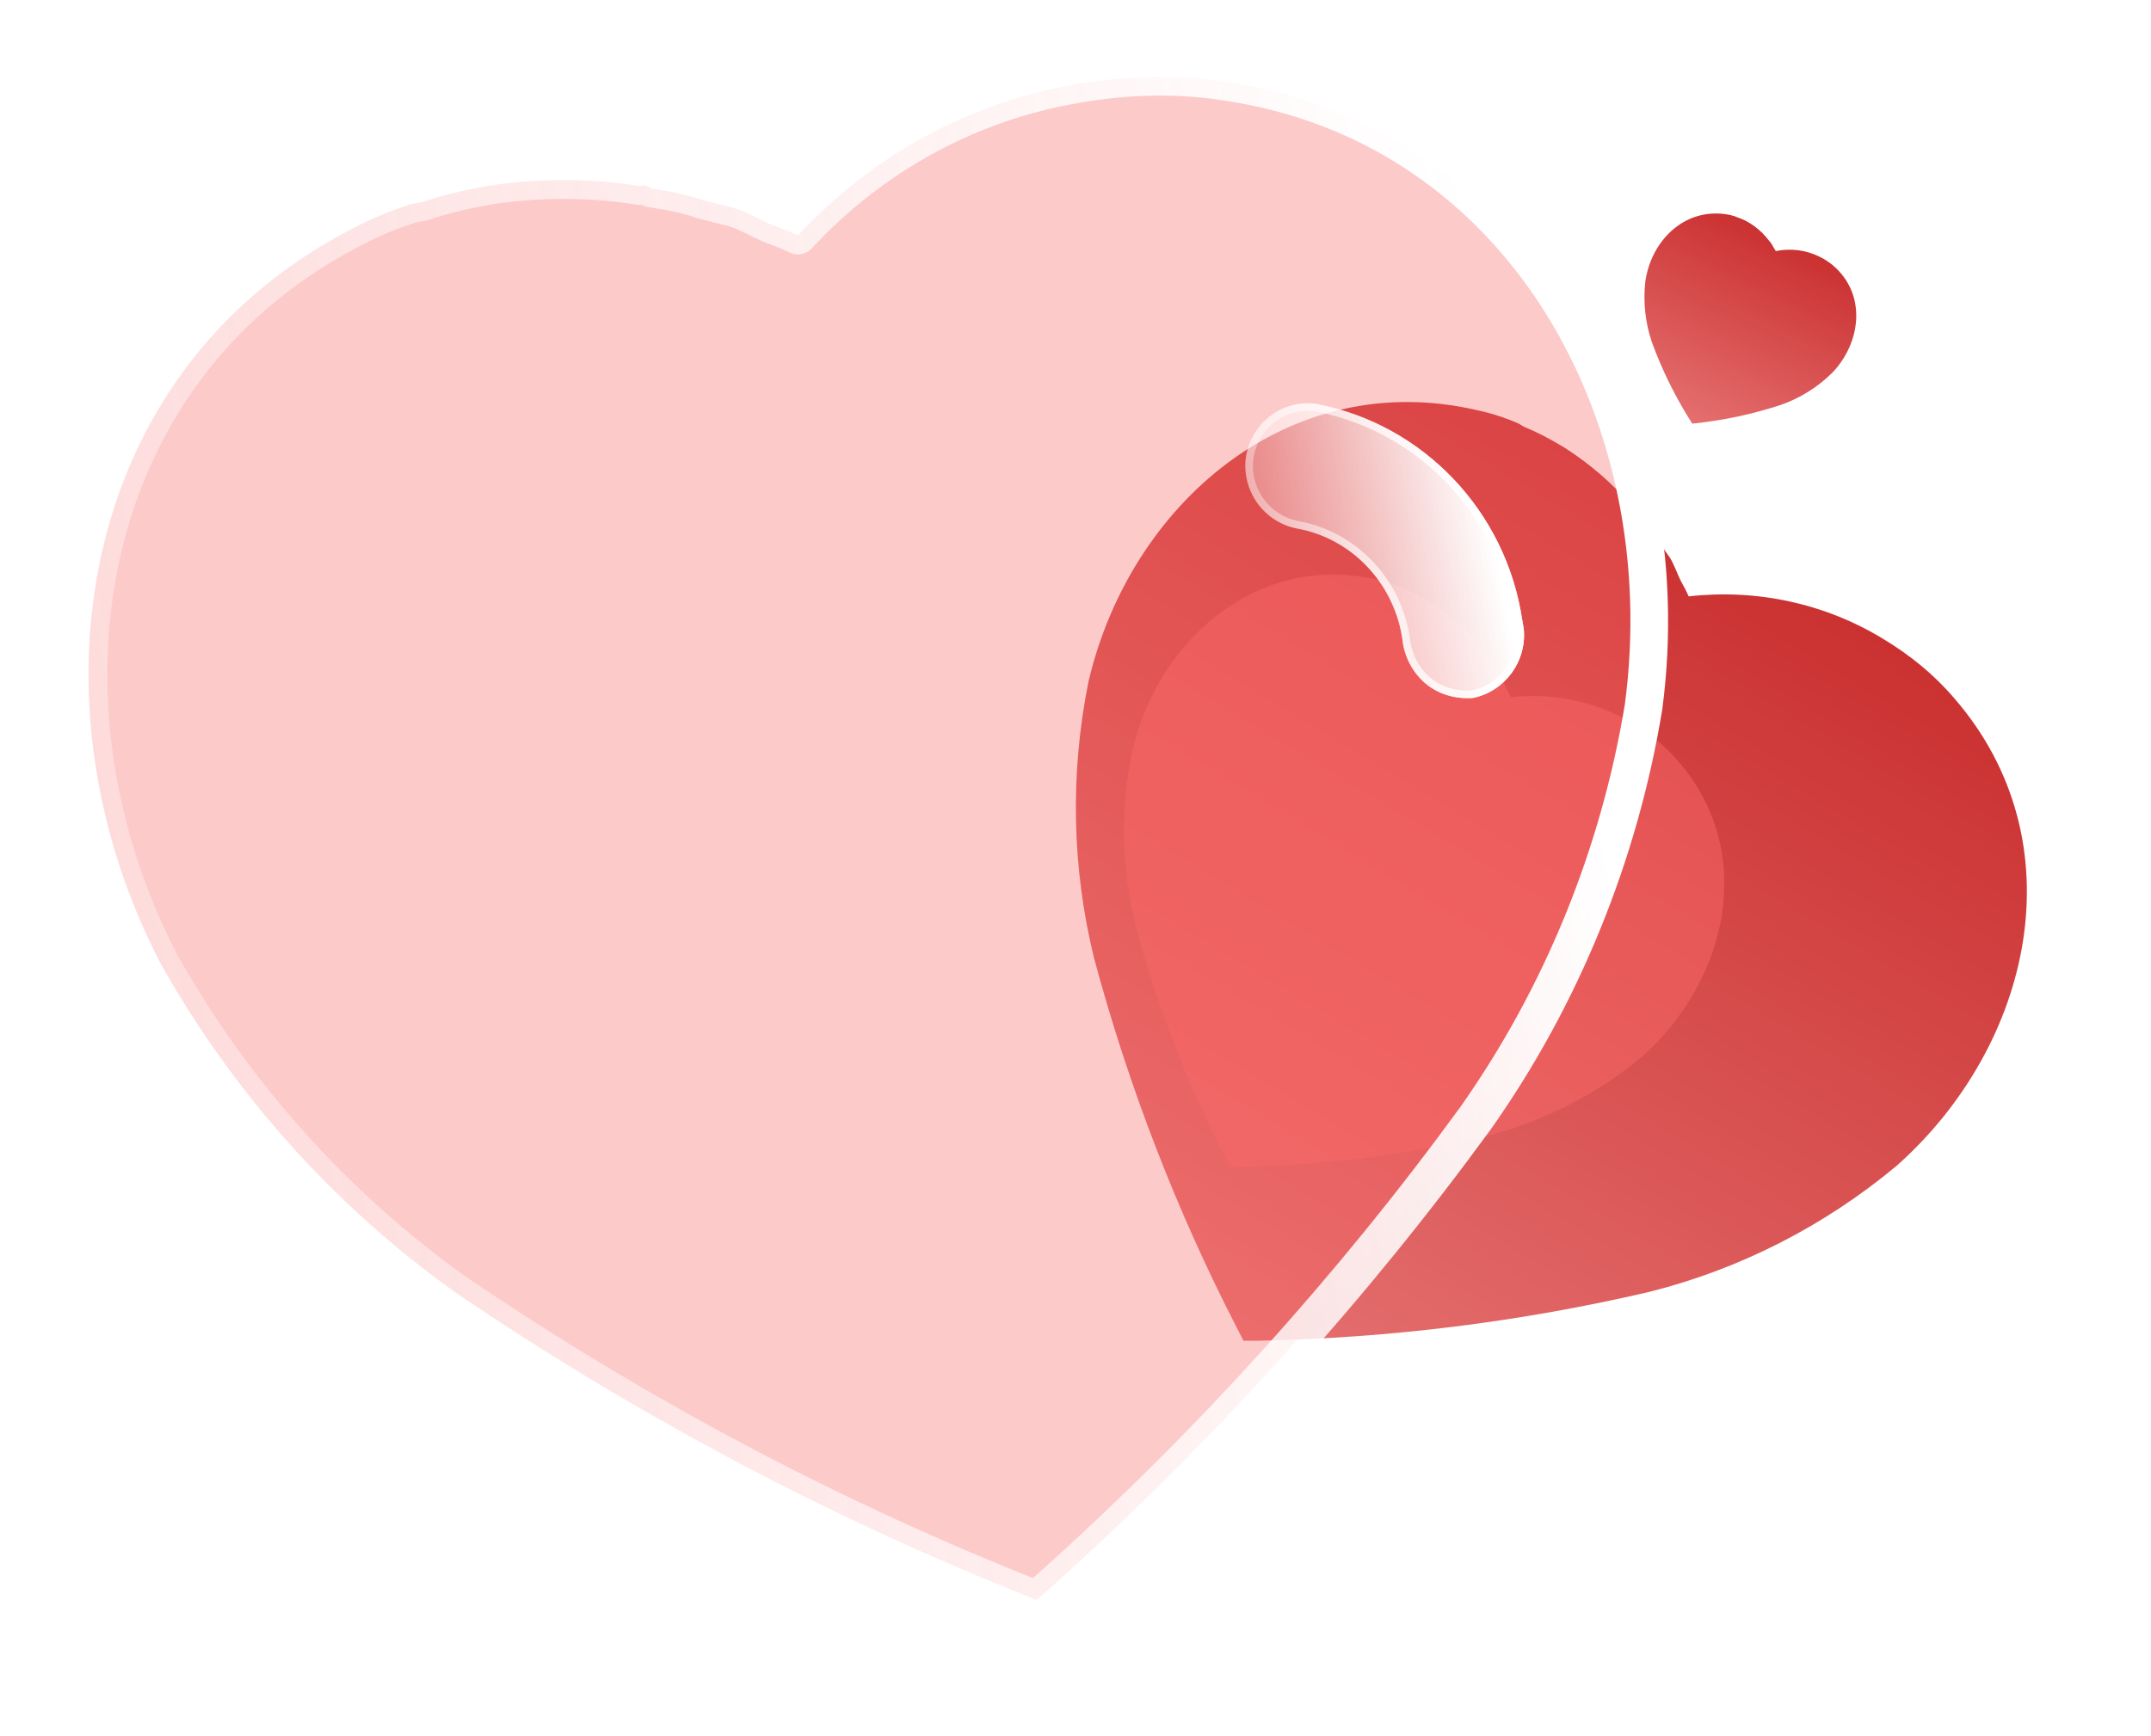 <svg width="114" height="92" viewBox="0 0 114 92" fill="none" xmlns="http://www.w3.org/2000/svg">
<g filter="url(#filter0_b_1206_6369)">
<path d="M103.559 36.997C102.493 35.749 101.209 34.708 99.804 33.865C96.722 31.985 93.104 31.206 89.495 31.612C89.387 31.338 89.223 31.055 89.079 30.79C88.938 30.521 88.737 29.949 88.509 29.57L87.891 28.683C87.592 28.171 87.234 27.714 86.836 27.26C86.817 27.191 86.778 27.104 86.715 27.009L86.583 26.93C85.536 25.692 84.325 24.632 82.947 23.748L82.702 23.601C82.079 23.227 81.432 22.896 80.751 22.612L80.484 22.451C79.764 22.137 79.005 21.893 78.225 21.729C68.285 19.461 59.91 26.702 57.696 36.096C56.703 40.979 56.806 46.011 57.987 50.806C59.814 57.598 62.341 64.142 65.541 70.364L65.904 71.07L66.663 71.068C73.653 70.932 80.591 70.067 87.39 68.484C92.197 67.283 96.697 64.983 100.518 61.796C107.723 55.398 110.174 44.602 103.559 36.997Z" fill="url(#paint0_linear_1206_6369)"/>
</g>
<g opacity="0.5" filter="url(#filter1_f_1206_6369)">
<path d="M88.948 40.356C88.276 39.568 87.466 38.912 86.579 38.38C84.634 37.193 82.351 36.702 80.073 36.958C80.005 36.785 79.902 36.607 79.811 36.439C79.722 36.269 79.595 35.908 79.451 35.669L79.061 35.11C78.873 34.786 78.646 34.498 78.396 34.212C78.384 34.168 78.359 34.113 78.319 34.053L78.236 34.003C77.575 33.222 76.811 32.553 75.942 31.995L75.787 31.902C75.393 31.666 74.985 31.458 74.556 31.278L74.387 31.177C73.933 30.979 73.454 30.825 72.962 30.721C66.689 29.29 61.404 33.86 60.007 39.787C59.38 42.869 59.445 46.044 60.191 49.07C61.344 53.356 62.938 57.486 64.957 61.412L65.187 61.857L65.665 61.856C70.077 61.77 74.455 61.225 78.745 60.225C81.778 59.467 84.618 58.016 87.029 56.005C91.576 51.968 93.123 45.155 88.948 40.356Z" fill="#FA6767"/>
</g>
<g filter="url(#filter2_b_1206_6369)">
<path d="M97.315 14.222C97.056 13.967 96.754 13.763 96.428 13.605C95.713 13.251 94.901 13.149 94.114 13.309C94.085 13.251 94.044 13.191 94.007 13.136C93.971 13.079 93.915 12.957 93.858 12.878L93.704 12.695C93.629 12.588 93.541 12.494 93.445 12.402C93.439 12.387 93.429 12.369 93.413 12.349L93.383 12.335C93.128 12.082 92.841 11.872 92.52 11.704L92.464 11.677C92.319 11.607 92.17 11.546 92.015 11.497L91.953 11.467C91.788 11.412 91.616 11.373 91.442 11.351C89.209 11.045 87.506 12.802 87.201 14.913C87.077 16.007 87.197 17.113 87.55 18.146C88.084 19.605 88.767 20.997 89.592 22.305L89.686 22.453L89.853 22.438C91.389 22.273 92.9 21.948 94.366 21.467C95.401 21.11 96.347 20.516 97.127 19.74C98.589 18.192 98.919 15.768 97.315 14.222Z" fill="url(#paint1_linear_1206_6369)"/>
</g>
<g filter="url(#filter3_b_1206_6369)">
<mask id="path-4-outside-1_1206_6369" maskUnits="userSpaceOnUse" x="-0.656" y="-1.062" width="97.568" height="94.308" fill="black">
<rect fill="white" x="-0.656" y="-1.062" width="97.568" height="94.308"/>
<path d="M64.909 4.323C62.319 3.925 59.681 4.007 57.102 4.453C51.415 5.395 46.227 8.229 42.287 12.485C41.87 12.266 41.378 12.095 40.927 11.925C40.475 11.746 39.634 11.264 38.965 11.043L37.292 10.617C36.396 10.309 35.486 10.13 34.532 9.996C34.437 9.933 34.3 9.868 34.123 9.819L33.882 9.861C31.324 9.457 28.753 9.439 26.165 9.807L25.716 9.885C24.571 10.083 23.445 10.358 22.325 10.724L21.835 10.809C20.636 11.181 19.464 11.678 18.349 12.292C3.965 19.921 1.394 37.413 8.516 51.081C12.411 58.021 17.785 63.999 24.216 68.564C33.51 74.869 43.394 80.146 53.752 84.33L54.929 84.804L55.844 84.01C64.154 76.553 71.64 68.27 78.209 59.262C82.768 52.795 85.81 45.319 87.105 37.48C89.142 22.227 80.842 6.616 64.909 4.323Z"/>
</mask>
<path d="M64.909 4.323C62.319 3.925 59.681 4.007 57.102 4.453C51.415 5.395 46.227 8.229 42.287 12.485C41.87 12.266 41.378 12.095 40.927 11.925C40.475 11.746 39.634 11.264 38.965 11.043L37.292 10.617C36.396 10.309 35.486 10.13 34.532 9.996C34.437 9.933 34.3 9.868 34.123 9.819L33.882 9.861C31.324 9.457 28.753 9.439 26.165 9.807L25.716 9.885C24.571 10.083 23.445 10.358 22.325 10.724L21.835 10.809C20.636 11.181 19.464 11.678 18.349 12.292C3.965 19.921 1.394 37.413 8.516 51.081C12.411 58.021 17.785 63.999 24.216 68.564C33.51 74.869 43.394 80.146 53.752 84.33L54.929 84.804L55.844 84.01C64.154 76.553 71.64 68.27 78.209 59.262C82.768 52.795 85.81 45.319 87.105 37.48C89.142 22.227 80.842 6.616 64.909 4.323Z" fill="#FA6767" fill-opacity="0.35"/>
<path d="M57.102 4.453L57.266 5.44L57.273 5.438L57.102 4.453ZM42.287 12.485L41.823 13.37C42.223 13.58 42.714 13.496 43.021 13.164L42.287 12.485ZM40.927 11.925L40.56 12.854C40.564 12.856 40.569 12.858 40.573 12.86L40.927 11.925ZM38.965 11.043L39.278 10.094C39.256 10.087 39.234 10.08 39.212 10.074L38.965 11.043ZM37.292 10.617L36.966 11.563C36.992 11.572 37.018 11.58 37.045 11.587L37.292 10.617ZM34.532 9.996L33.977 10.828C34.102 10.912 34.244 10.966 34.393 10.987L34.532 9.996ZM34.123 9.819L34.392 8.856C34.248 8.816 34.099 8.808 33.952 8.834L34.123 9.819ZM33.882 9.861L33.726 10.848C33.834 10.866 33.944 10.865 34.052 10.846L33.882 9.861ZM26.165 9.807L26.024 8.817C26.015 8.818 26.005 8.82 25.995 8.822L26.165 9.807ZM22.325 10.724L22.496 11.71C22.543 11.701 22.59 11.69 22.636 11.675L22.325 10.724ZM21.835 10.809L21.664 9.824C21.622 9.831 21.58 9.841 21.539 9.854L21.835 10.809ZM18.349 12.292L18.818 13.175C18.823 13.173 18.827 13.17 18.832 13.168L18.349 12.292ZM8.516 51.081L7.629 51.543C7.634 51.552 7.639 51.561 7.644 51.57L8.516 51.081ZM24.216 68.564L23.637 69.379C23.642 69.383 23.648 69.388 23.654 69.392L24.216 68.564ZM53.752 84.33L53.378 85.257L53.379 85.257L53.752 84.33ZM54.929 84.804L54.555 85.731C54.903 85.872 55.301 85.805 55.584 85.559L54.929 84.804ZM55.844 84.01L56.499 84.765C56.503 84.762 56.508 84.758 56.512 84.754L55.844 84.01ZM78.209 59.262L79.017 59.851C79.02 59.847 79.023 59.842 79.027 59.838L78.209 59.262ZM87.105 37.48L88.092 37.643C88.094 37.633 88.095 37.623 88.096 37.613L87.105 37.48ZM65.061 3.334C62.35 2.918 59.602 3.006 56.932 3.468L57.273 5.438C59.76 5.008 62.288 4.932 64.757 5.311L65.061 3.334ZM56.939 3.466C51.027 4.446 45.64 7.391 41.553 11.805L43.021 13.164C46.813 9.068 51.802 6.345 57.266 5.44L56.939 3.466ZM42.751 11.599C42.265 11.344 41.69 11.144 41.281 10.989L40.573 12.86C41.065 13.046 41.476 13.189 41.823 13.37L42.751 11.599ZM41.295 10.995C41.116 10.924 40.854 10.79 40.465 10.601C40.115 10.43 39.683 10.227 39.278 10.094L38.652 11.993C38.916 12.08 39.24 12.229 39.59 12.399C39.903 12.551 40.287 12.747 40.56 12.854L41.295 10.995ZM39.212 10.074L37.538 9.648L37.045 11.587L38.718 12.013L39.212 10.074ZM37.617 9.672C36.638 9.335 35.658 9.145 34.671 9.006L34.393 10.987C35.314 11.116 36.155 11.284 36.966 11.563L37.617 9.672ZM35.087 9.165C34.89 9.033 34.652 8.928 34.392 8.856L33.854 10.782C33.899 10.795 33.932 10.807 33.953 10.817C33.976 10.827 33.983 10.832 33.977 10.828L35.087 9.165ZM33.952 8.834L33.711 8.875L34.052 10.846L34.293 10.804L33.952 8.834ZM34.037 8.873C31.381 8.454 28.71 8.435 26.024 8.817L26.306 10.797C28.797 10.443 31.267 10.461 33.726 10.848L34.037 8.873ZM25.995 8.822L25.545 8.899L25.886 10.87L26.336 10.792L25.995 8.822ZM25.545 8.899C24.356 9.105 23.182 9.392 22.014 9.774L22.636 11.675C23.707 11.324 24.787 11.06 25.886 10.87L25.545 8.899ZM22.155 9.739L21.664 9.824L22.005 11.794L22.496 11.71L22.155 9.739ZM21.539 9.854C20.276 10.245 19.041 10.77 17.867 11.416L18.832 13.168C19.887 12.587 20.997 12.116 22.131 11.764L21.539 9.854ZM17.881 11.409C2.877 19.366 0.33 37.534 7.629 51.543L9.403 50.619C2.459 37.292 5.053 20.476 18.818 13.175L17.881 11.409ZM7.644 51.57C11.611 58.639 17.085 64.728 23.637 69.379L24.794 67.749C18.485 63.269 13.211 57.404 9.388 50.592L7.644 51.57ZM23.654 69.392C33.007 75.736 42.953 81.046 53.378 85.257L54.127 83.403C43.834 79.245 34.014 74.002 24.777 67.736L23.654 69.392ZM53.379 85.257L54.555 85.731L55.303 83.876L54.126 83.402L53.379 85.257ZM55.584 85.559L56.499 84.765L55.188 83.255L54.273 84.049L55.584 85.559ZM56.512 84.754C64.874 77.25 72.407 68.916 79.017 59.851L77.401 58.673C70.874 67.624 63.435 75.855 55.176 83.266L56.512 84.754ZM79.027 59.838C83.674 53.246 86.772 45.629 88.092 37.643L86.119 37.317C84.848 45.009 81.863 52.343 77.392 58.686L79.027 59.838ZM88.096 37.613C90.183 21.988 81.684 5.727 65.051 3.333L64.766 5.312C80 7.505 88.101 22.466 86.114 37.348L88.096 37.613Z" fill="url(#paint2_linear_1206_6369)" mask="url(#path-4-outside-1_1206_6369)"/>
</g>
<g filter="url(#filter4_bd_1206_6369)">
<path d="M75.756 28.327C75.931 30.069 74.733 31.661 73.066 31.996C72.152 32.066 71.223 31.81 70.531 31.214C69.839 30.618 69.4 29.764 69.316 28.814L69.294 28.688C68.8 25.831 66.6 23.556 63.811 23.028C61.989 22.716 60.764 20.992 61.04 19.177C61.356 17.354 63.038 16.133 64.814 16.419C70.436 17.508 74.803 22.094 75.672 27.841L75.756 28.327Z" fill="url(#paint3_linear_1206_6369)"/>
<path d="M69.515 28.797L69.514 28.788L69.513 28.78L69.491 28.654C68.983 25.718 66.722 23.375 63.848 22.832L63.848 22.832L63.844 22.831C62.132 22.538 60.979 20.917 61.237 19.209C61.536 17.492 63.117 16.35 64.779 16.616C70.315 17.69 74.618 22.207 75.474 27.871L75.474 27.871L75.475 27.875L75.558 28.354C75.718 29.987 74.597 31.478 73.038 31.797C72.174 31.861 71.305 31.616 70.661 31.062C70.01 30.501 69.595 29.695 69.515 28.797Z" stroke="url(#paint4_linear_1206_6369)" stroke-width="0.4"/>
</g>
<defs>
<filter id="filter0_b_1206_6369" x="44.02" y="8.31" width="76.402" height="75.76" filterUnits="userSpaceOnUse" color-interpolation-filters="sRGB">
<feFlood flood-opacity="0" result="BackgroundImageFix"/>
<feGaussianBlur in="BackgroundImage" stdDeviation="6.5"/>
<feComposite in2="SourceAlpha" operator="in" result="effect1_backgroundBlur_1206_6369"/>
<feBlend mode="normal" in="SourceGraphic" in2="effect1_backgroundBlur_1206_6369" result="shape"/>
</filter>
<filter id="filter1_f_1206_6369" x="41.58" y="12.457" width="67.806" height="67.401" filterUnits="userSpaceOnUse" color-interpolation-filters="sRGB">
<feFlood flood-opacity="0" result="BackgroundImageFix"/>
<feBlend mode="normal" in="SourceGraphic" in2="BackgroundImageFix" result="shape"/>
<feGaussianBlur stdDeviation="9" result="effect1_foregroundBlur_1206_6369"/>
</filter>
<filter id="filter2_b_1206_6369" x="74.153" y="-1.683" width="37.225" height="37.137" filterUnits="userSpaceOnUse" color-interpolation-filters="sRGB">
<feFlood flood-opacity="0" result="BackgroundImageFix"/>
<feGaussianBlur in="BackgroundImage" stdDeviation="6.5"/>
<feComposite in2="SourceAlpha" operator="in" result="effect1_backgroundBlur_1206_6369"/>
<feBlend mode="normal" in="SourceGraphic" in2="effect1_backgroundBlur_1206_6369" result="shape"/>
</filter>
<filter id="filter3_b_1206_6369" x="-20.305" y="-20.934" width="132.712" height="130.738" filterUnits="userSpaceOnUse" color-interpolation-filters="sRGB">
<feFlood flood-opacity="0" result="BackgroundImageFix"/>
<feGaussianBlur in="BackgroundImage" stdDeviation="12"/>
<feComposite in2="SourceAlpha" operator="in" result="effect1_backgroundBlur_1206_6369"/>
<feBlend mode="normal" in="SourceGraphic" in2="effect1_backgroundBlur_1206_6369" result="shape"/>
</filter>
<filter id="filter4_bd_1206_6369" x="46.001" y="1.377" width="44.772" height="45.63" filterUnits="userSpaceOnUse" color-interpolation-filters="sRGB">
<feFlood flood-opacity="0" result="BackgroundImageFix"/>
<feGaussianBlur in="BackgroundImage" stdDeviation="7.5"/>
<feComposite in2="SourceAlpha" operator="in" result="effect1_backgroundBlur_1206_6369"/>
<feColorMatrix in="SourceAlpha" type="matrix" values="0 0 0 0 0 0 0 0 0 0 0 0 0 0 0 0 0 0 127 0" result="hardAlpha"/>
<feOffset dx="5" dy="5"/>
<feGaussianBlur stdDeviation="5"/>
<feColorMatrix type="matrix" values="0 0 0 0 1 0 0 0 0 0.322 0 0 0 0 0.549 0 0 0 0.5 0"/>
<feBlend mode="normal" in2="effect1_backgroundBlur_1206_6369" result="effect2_dropShadow_1206_6369"/>
<feBlend mode="normal" in="SourceGraphic" in2="effect2_dropShadow_1206_6369" result="shape"/>
</filter>
<linearGradient id="paint0_linear_1206_6369" x1="91.231" y1="28.719" x2="65.838" y2="71.03" gradientUnits="userSpaceOnUse">
<stop stop-color="#CB3131"/>
<stop offset="1" stop-color="#E56F6F"/>
</linearGradient>
<linearGradient id="paint1_linear_1206_6369" x1="94.441" y1="12.638" x2="89.671" y2="22.446" gradientUnits="userSpaceOnUse">
<stop stop-color="#CB3131"/>
<stop offset="1" stop-color="#E56F6F"/>
</linearGradient>
<linearGradient id="paint2_linear_1206_6369" x1="78.868" y1="15.127" x2="-11.627" y2="34.007" gradientUnits="userSpaceOnUse">
<stop stop-color="white"/>
<stop offset="1" stop-color="white" stop-opacity="0.2"/>
</linearGradient>
<linearGradient id="paint3_linear_1206_6369" x1="73.015" y1="17.924" x2="58.673" y2="20.78" gradientUnits="userSpaceOnUse">
<stop stop-color="white"/>
<stop offset="1" stop-color="white" stop-opacity="0.2"/>
</linearGradient>
<linearGradient id="paint4_linear_1206_6369" x1="73.015" y1="17.924" x2="58.673" y2="20.78" gradientUnits="userSpaceOnUse">
<stop stop-color="white"/>
<stop offset="1" stop-color="white" stop-opacity="0.2"/>
</linearGradient>
</defs>
</svg>
